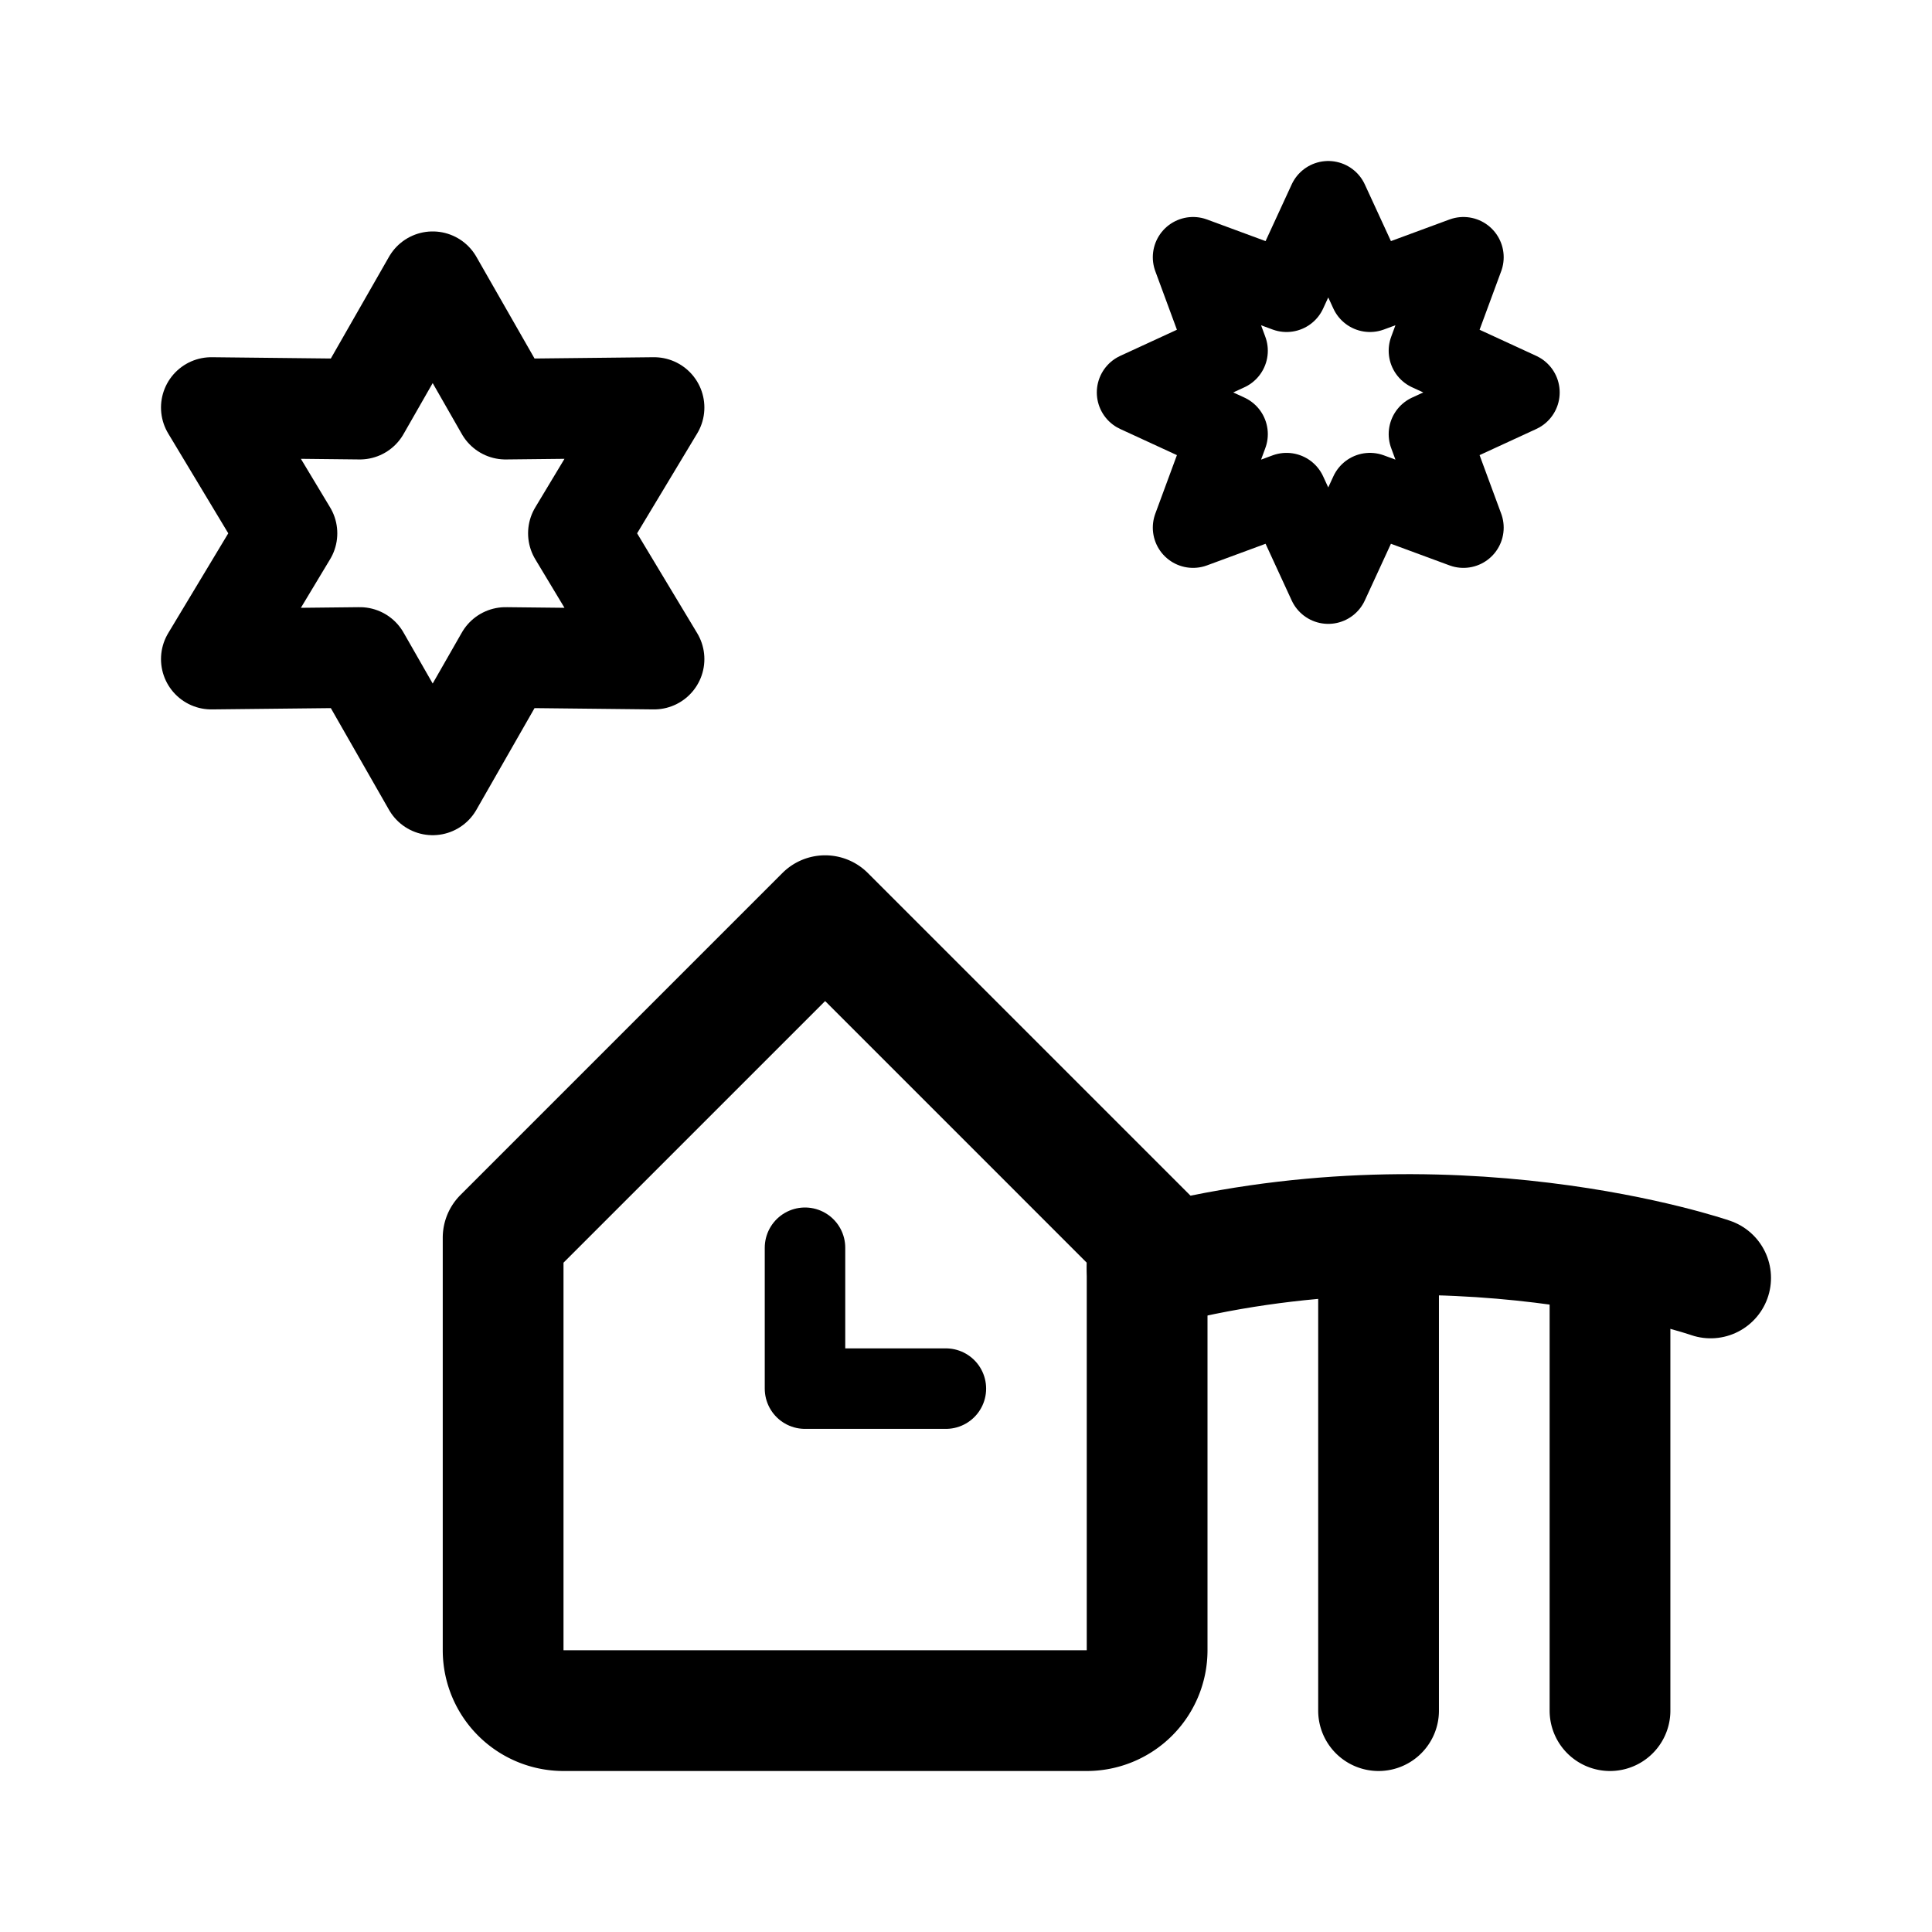 <svg xmlns="http://www.w3.org/2000/svg" width="192" height="192" fill="none"><path stroke="#000" stroke-linecap="round" stroke-linejoin="round" stroke-width="12" d="m50 123 32-32 32 32v41a6 6 0 0 1-6 6H56a6 6 0 0 1-6-6zm110 4v43m-23-45v45"/><path stroke="#000" stroke-linecap="round" stroke-linejoin="round" stroke-width="8" d="M80 124v14m14 0H80"/><path stroke="#000" stroke-linecap="round" stroke-linejoin="round" stroke-width="12" d="M170 127s-26-9-56-1"/><path stroke="#000" stroke-linecap="round" stroke-linejoin="round" stroke-width="10" d="m43 28 7.24 12.66L65 40.5 57.48 53 65 65.5l-14.76-.16L43 78l-7.24-12.66L21 65.5 28.52 53 21 40.5l14.76.16z"/><path stroke="#000" stroke-linecap="round" stroke-linejoin="round" stroke-width="8" d="m132 20 4.144 8.994 9.291-3.429-3.429 9.29L151 39l-8.994 4.145 3.429 9.29-9.291-3.43L132 58l-4.144-8.994-9.291 3.429 3.429-9.29L113 39l8.994-4.145-3.429-9.29 9.291 3.43z"/></svg>